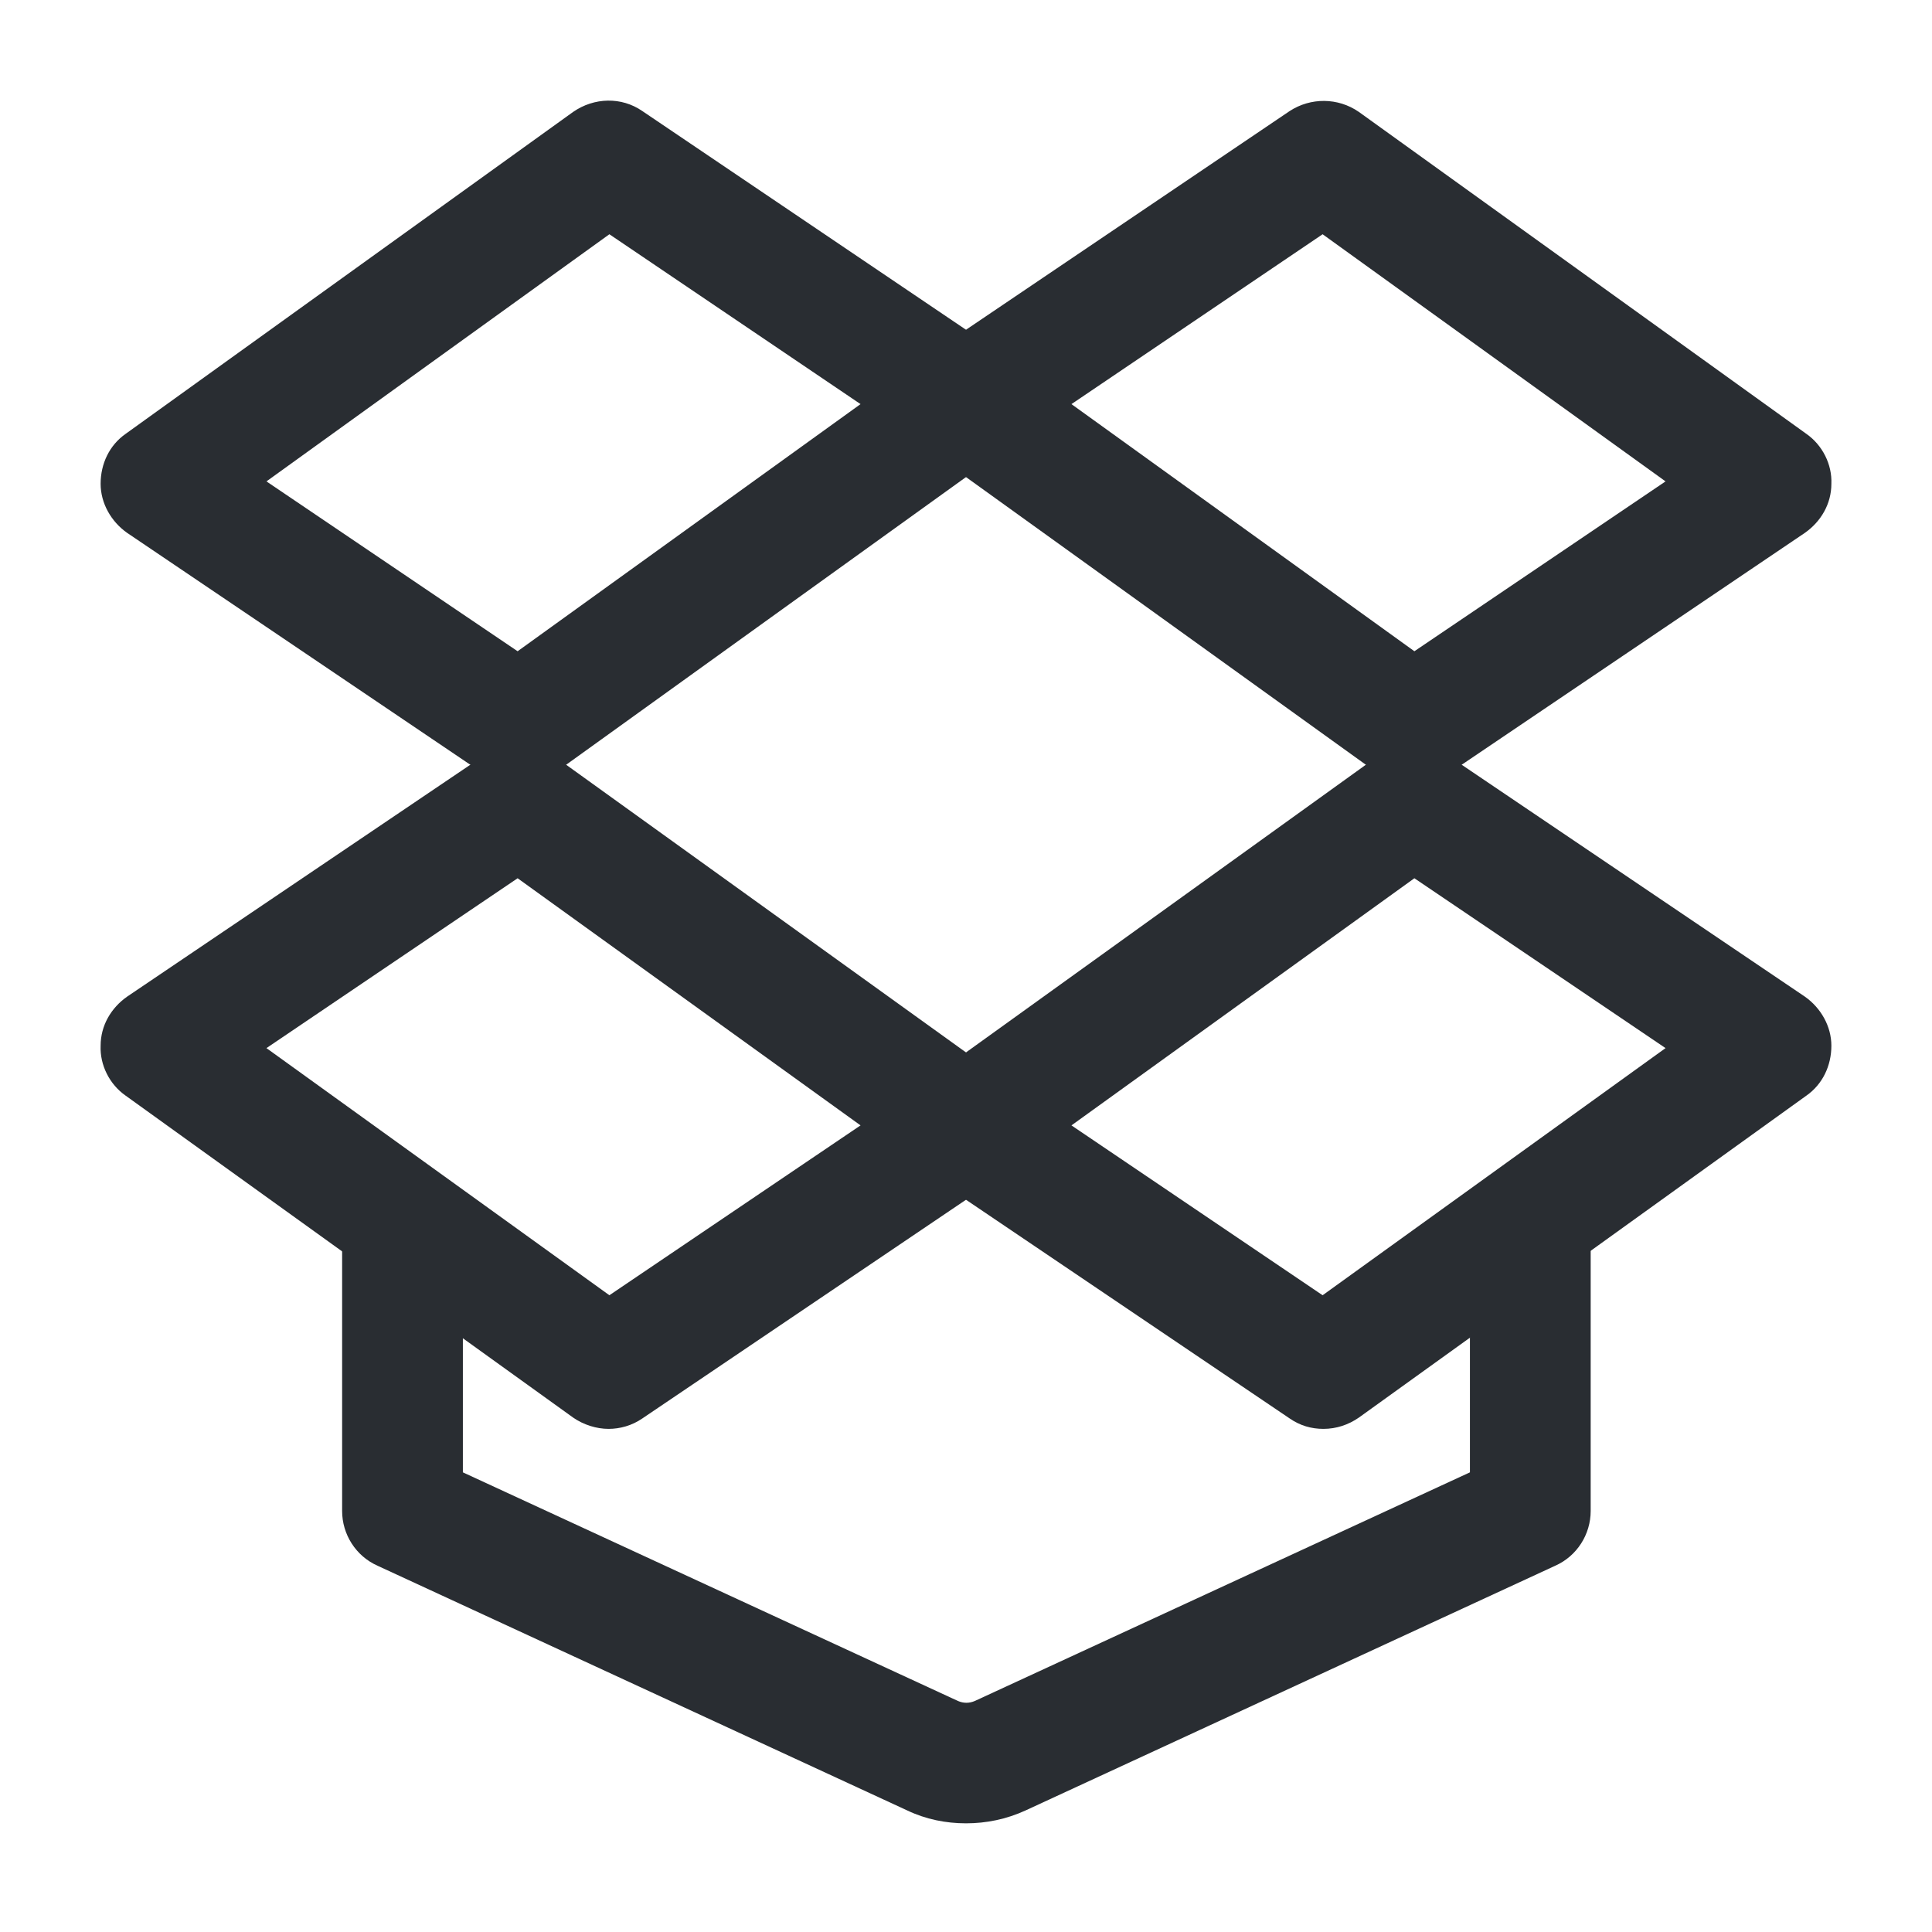 <svg width="24" height="24" viewBox="0 0 24 24" fill="none" xmlns="http://www.w3.org/2000/svg">
<rect width="24" height="24" fill="white"/>
<path d="M24 0H0V24H24V0Z" fill="white"/>
<path d="M6.44 9.75C6.29 9.75 6.15 9.71 6.02 9.62L1.58 6.62C1.38 6.48 1.25 6.25 1.25 6.01C1.25 5.76 1.36 5.53 1.56 5.39L7.12 1.39C7.38 1.21 7.72 1.2 7.98 1.38L12.42 4.38C12.62 4.52 12.75 4.75 12.75 4.99C12.75 5.24 12.64 5.47 12.44 5.61L6.88 9.61C6.75 9.7 6.6 9.75 6.44 9.75ZM3.31 5.98L6.43 8.09L10.69 5.02L7.57 2.91L3.31 5.98Z" fill="#292D32"/>
<path d="M17.56 9.75C17.41 9.75 17.25 9.7 17.12 9.61L11.56 5.61C11.36 5.47 11.24 5.23 11.25 4.99C11.25 4.74 11.38 4.52 11.58 4.38L16.02 1.38C16.28 1.21 16.62 1.21 16.88 1.39L22.44 5.39C22.64 5.53 22.76 5.77 22.75 6.01C22.75 6.26 22.62 6.48 22.42 6.62L17.98 9.62C17.85 9.71 17.7 9.75 17.56 9.75ZM13.31 5.02L17.57 8.09L20.69 5.98L16.43 2.91L13.31 5.02Z" fill="#292D32"/>
<path d="M7.56 17.75C7.41 17.75 7.25 17.7 7.12 17.61L1.56 13.61C1.36 13.47 1.24 13.23 1.25 12.99C1.25 12.74 1.38 12.52 1.58 12.38L6.02 9.38C6.28 9.21 6.62 9.21 6.88 9.39L12.44 13.39C12.64 13.53 12.76 13.77 12.75 14.01C12.75 14.26 12.62 14.48 12.42 14.62L7.98 17.62C7.85 17.71 7.7 17.75 7.56 17.75ZM3.31 13.02L7.57 16.09L10.69 13.98L6.43 10.91L3.31 13.02Z" fill="#292D32"/>
<path d="M16.44 17.75C16.29 17.75 16.15 17.71 16.02 17.62L11.58 14.62C11.38 14.48 11.25 14.25 11.25 14.01C11.25 13.76 11.36 13.53 11.56 13.39L17.12 9.39C17.37 9.21 17.72 9.2 17.98 9.38L22.42 12.38C22.62 12.52 22.75 12.75 22.75 12.99C22.75 13.24 22.64 13.47 22.44 13.61L16.88 17.61C16.75 17.7 16.6 17.75 16.44 17.75ZM13.31 13.98L16.43 16.09L20.69 13.02L17.57 10.91L13.31 13.98Z" fill="#292D32"/>
<path d="M12 22.65C11.75 22.65 11.5 22.6 11.27 22.49L4.69 19.45C4.42 19.33 4.25 19.06 4.25 18.77V15.5C4.25 15.09 4.59 14.75 5 14.75C5.41 14.75 5.75 15.09 5.75 15.5V18.29L11.9 21.13C11.97 21.16 12.04 21.16 12.11 21.13L18.26 18.29V15.5C18.26 15.09 18.6 14.75 19.01 14.75C19.42 14.75 19.76 15.09 19.76 15.5V18.77C19.76 19.06 19.59 19.33 19.32 19.45L12.74 22.49C12.5 22.6 12.25 22.65 12 22.65Z" fill="#292D32"/>
</svg>
